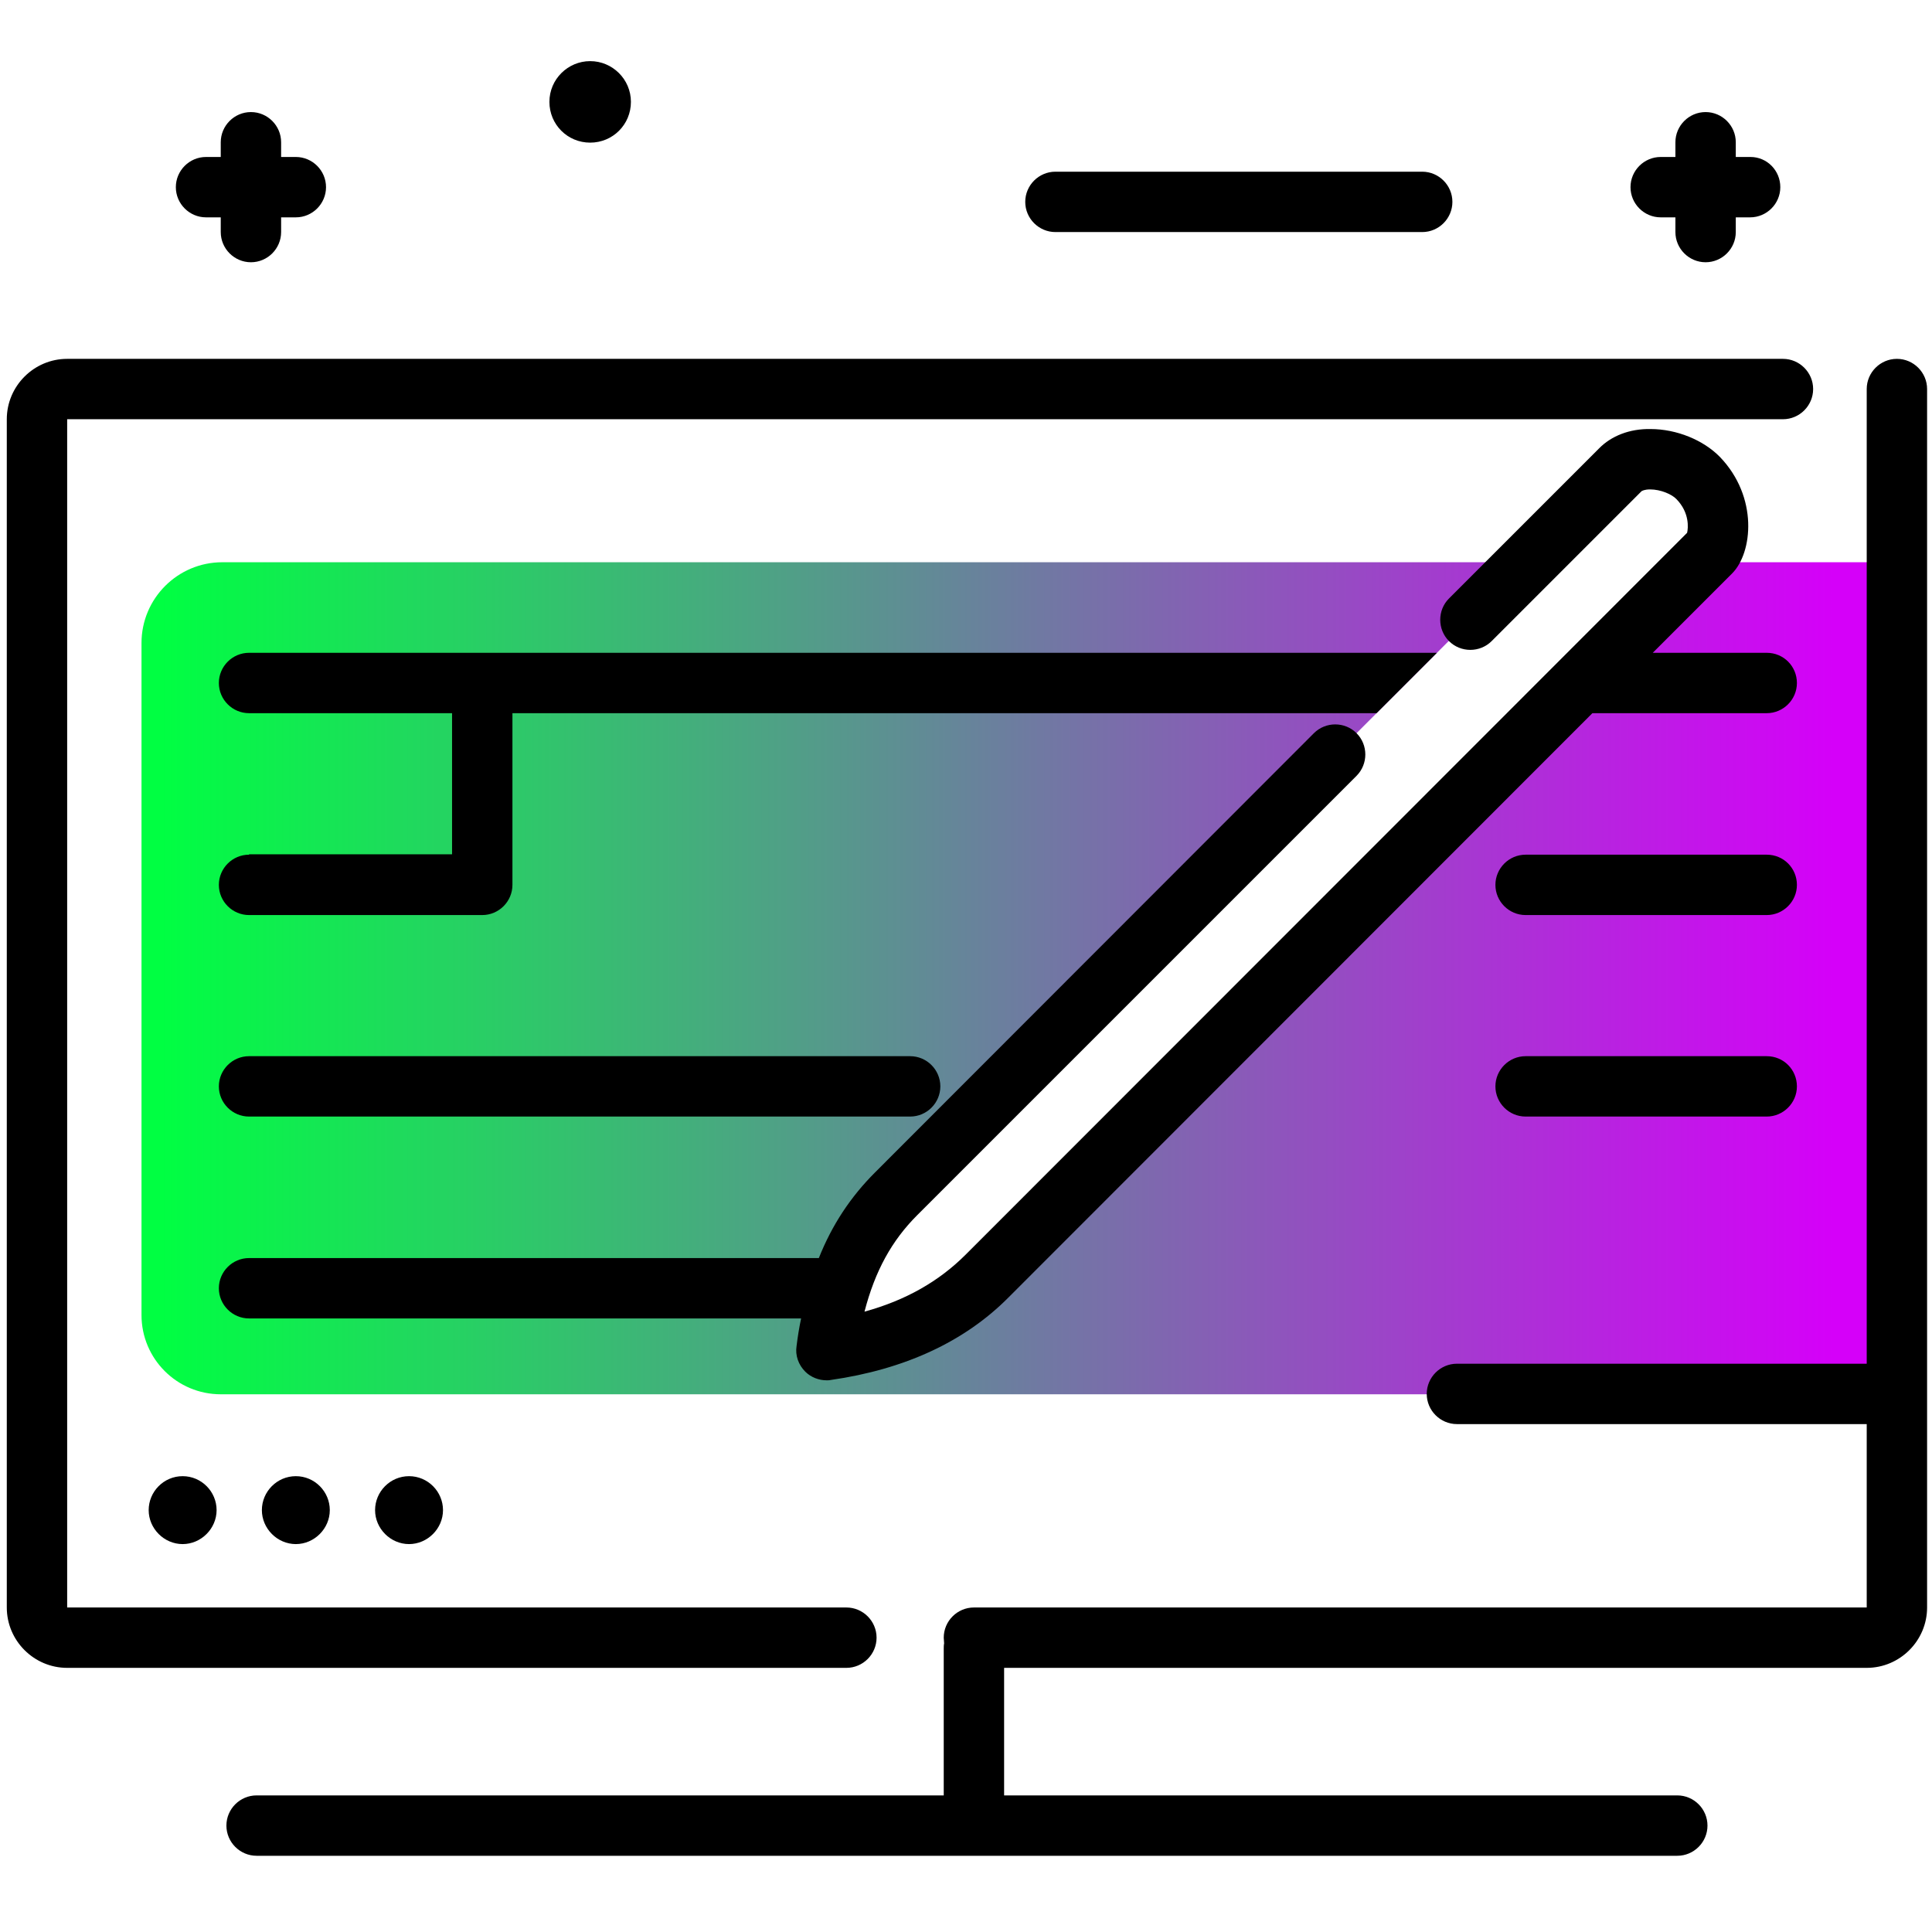 <svg version="1.1" id="Layer_1" xmlns="http://www.w3.org/2000/svg" xmlns:xlink="http://www.w3.org/1999/xlink" x="0px" y="0px" viewBox="0 0 512 512" enable-background="new 0 0 512 512" xml:space="preserve">
<linearGradient id="SVGID_1_" gradientUnits="userSpaceOnUse" x1="486.318" y1="259.181" x2="42.58" y2="259.181" class="gradient-element">
	<stop offset="0" class="primary-color-gradient" style="stop-color: rgb(213, 0, 249)"></stop>
	<stop offset="1" class="secondary-color-gradient" style="stop-color: rgb(0, 255, 66)"></stop>
</linearGradient>
<path fill="url(#SVGID_1_)" d="M497,149v220.5H58.5c-11.6,0-21-9.4-21-21V170.4c0-11.8,9.6-21.4,21.4-21.4h345.9l-15.3,15.3
	l-35.7,35.7L237.5,316.3c-10.8,10.8-16,23.9-18.5,41.5c17.6-2.5,31.8-8.9,42.6-19.6L450.8,149H497z"></path>
<path d="M471.8,49.6c0,4.4-3.6,8-8,8H460v3.9c0,4.4-3.6,8-8,8s-8-3.6-8-8v-3.9h-3.9c-4.4,0-8-3.6-8-8s3.6-8,8-8h3.9v-3.9
	c0-4.4,3.6-8,8-8s8,3.6,8,8v3.9h3.9C468.3,41.6,471.8,45.2,471.8,49.6z M78.4,41.6h-3.9v-3.9c0-4.4-3.6-8-8-8s-8,3.6-8,8v3.9h-3.9
	c-4.4,0-8,3.6-8,8s3.6,8,8,8h3.9v3.9c0,4.4,3.6,8,8,8s8-3.6,8-8v-3.9h3.9c4.4,0,8-3.6,8-8S82.8,41.6,78.4,41.6z M156.4,16.2
	c-5.9,0-10.8,4.8-10.8,10.8s4.8,10.8,10.8,10.8s10.8-4.8,10.8-10.8S162.3,16.2,156.4,16.2z M376.9,45.5h-97.2c-4.4,0-8,3.6-8,8
	s3.6,8,8,8h97.2c4.4,0,8-3.6,8-8S381.3,45.5,376.9,45.5z"></path>
<path d="M476.2,234.5c0,4.4-3.6,8-8,8h-63.9c-4.4,0-8-3.6-8-8s3.6-8,8-8h63.9C472.7,226.5,476.2,230.1,476.2,234.5z M502.7,95.1
	c-4.4,0-8,3.6-8,8v258.3H386.1c-4.4,0-8,3.6-8,8s3.6,8,8,8h108.6V426H258.1c-4.4,0-8,3.6-8,8c0,0.5,0.1,1,0.1,1.5
	c-0.1,0.5-0.1,1-0.1,1.5v38.8H68c-4.4,0-8,3.6-8,8s3.6,8,8,8h376.5c4.4,0,8-3.6,8-8s-3.6-8-8-8H266.1V442h228.6c8.8,0,16-7.2,16-16
	V103.1C510.7,98.7,507.1,95.1,502.7,95.1z M48.4,391.2c5,0,9,4.1,9,9s-4.1,9-9,9s-9-4.1-9-9S43.4,391.2,48.4,391.2z M78.4,391.2
	c5,0,9,4.1,9,9s-4.1,9-9,9s-9-4.1-9-9S73.4,391.2,78.4,391.2z M108.4,391.2c5,0,9,4.1,9,9s-4.1,9-9,9s-9-4.1-9-9
	S103.4,391.2,108.4,391.2z M232.3,434c0-4.4-3.6-8-8-8H17.8V111.1h454.7c4.4,0,8-3.6,8-8s-3.6-8-8-8H17.8c-8.8,0-16,7.2-16,16V426
	c0,8.8,7.2,16,16,16h206.5C228.7,442,232.3,438.4,232.3,434z M468.2,279.9h-63.9c-4.4,0-8,3.6-8,8s3.6,8,8,8h63.9c4.4,0,8-3.6,8-8
	S472.7,279.9,468.2,279.9z M66,226.5c-4.4,0-8,3.6-8,8s3.6,8,8,8h61.8c4.4,0,8-3.6,8-8V189h229l16-16H66c-4.4,0-8,3.6-8,8s3.6,8,8,8
	h53.8v37.4H66z M66,295.9h175.2c4.4,0,8-3.6,8-8s-3.6-8-8-8H66c-4.4,0-8,3.6-8,8S61.6,295.9,66,295.9z M468.2,173H438l21-21
	c5.5-5.5,7-20.3-3.2-30.9c-4.4-4.5-11.5-7.4-18.4-7.4c-5.5-0.1-10.4,1.8-13.7,5.2l-39.7,39.7c-3.1,3.1-3.1,8.2,0,11.3
	c3.1,3.1,8.2,3.1,11.3,0l39.7-39.7c0.1-0.1,0.8-0.5,2.3-0.5c2.8,0,5.8,1.3,7,2.6c3.5,3.6,3.1,7.7,2.8,8.9L255.9,332.5
	c-7.1,7.1-15.9,12.1-26.8,15.1c2.8-10.8,7.2-18.8,14-25.6l116.4-116.4c3.1-3.1,3.1-8.2,0-11.3c-3.1-3.1-8.2-3.1-11.3,0L231.9,310.7
	c-6.5,6.5-11.4,13.9-14.9,22.7H66c-4.4,0-8,3.6-8,8s3.6,8,8,8h146.3c-0.5,2.4-0.9,4.8-1.2,7.3c-0.4,2.5,0.5,5,2.3,6.8
	c1.5,1.5,3.6,2.3,5.7,2.3c0.4,0,0.7,0,1.1-0.1c19.5-2.8,35.4-10.1,47.1-21.9L422,189h46.2c4.4,0,8-3.6,8-8S472.7,173,468.2,173z"></path>
</svg>